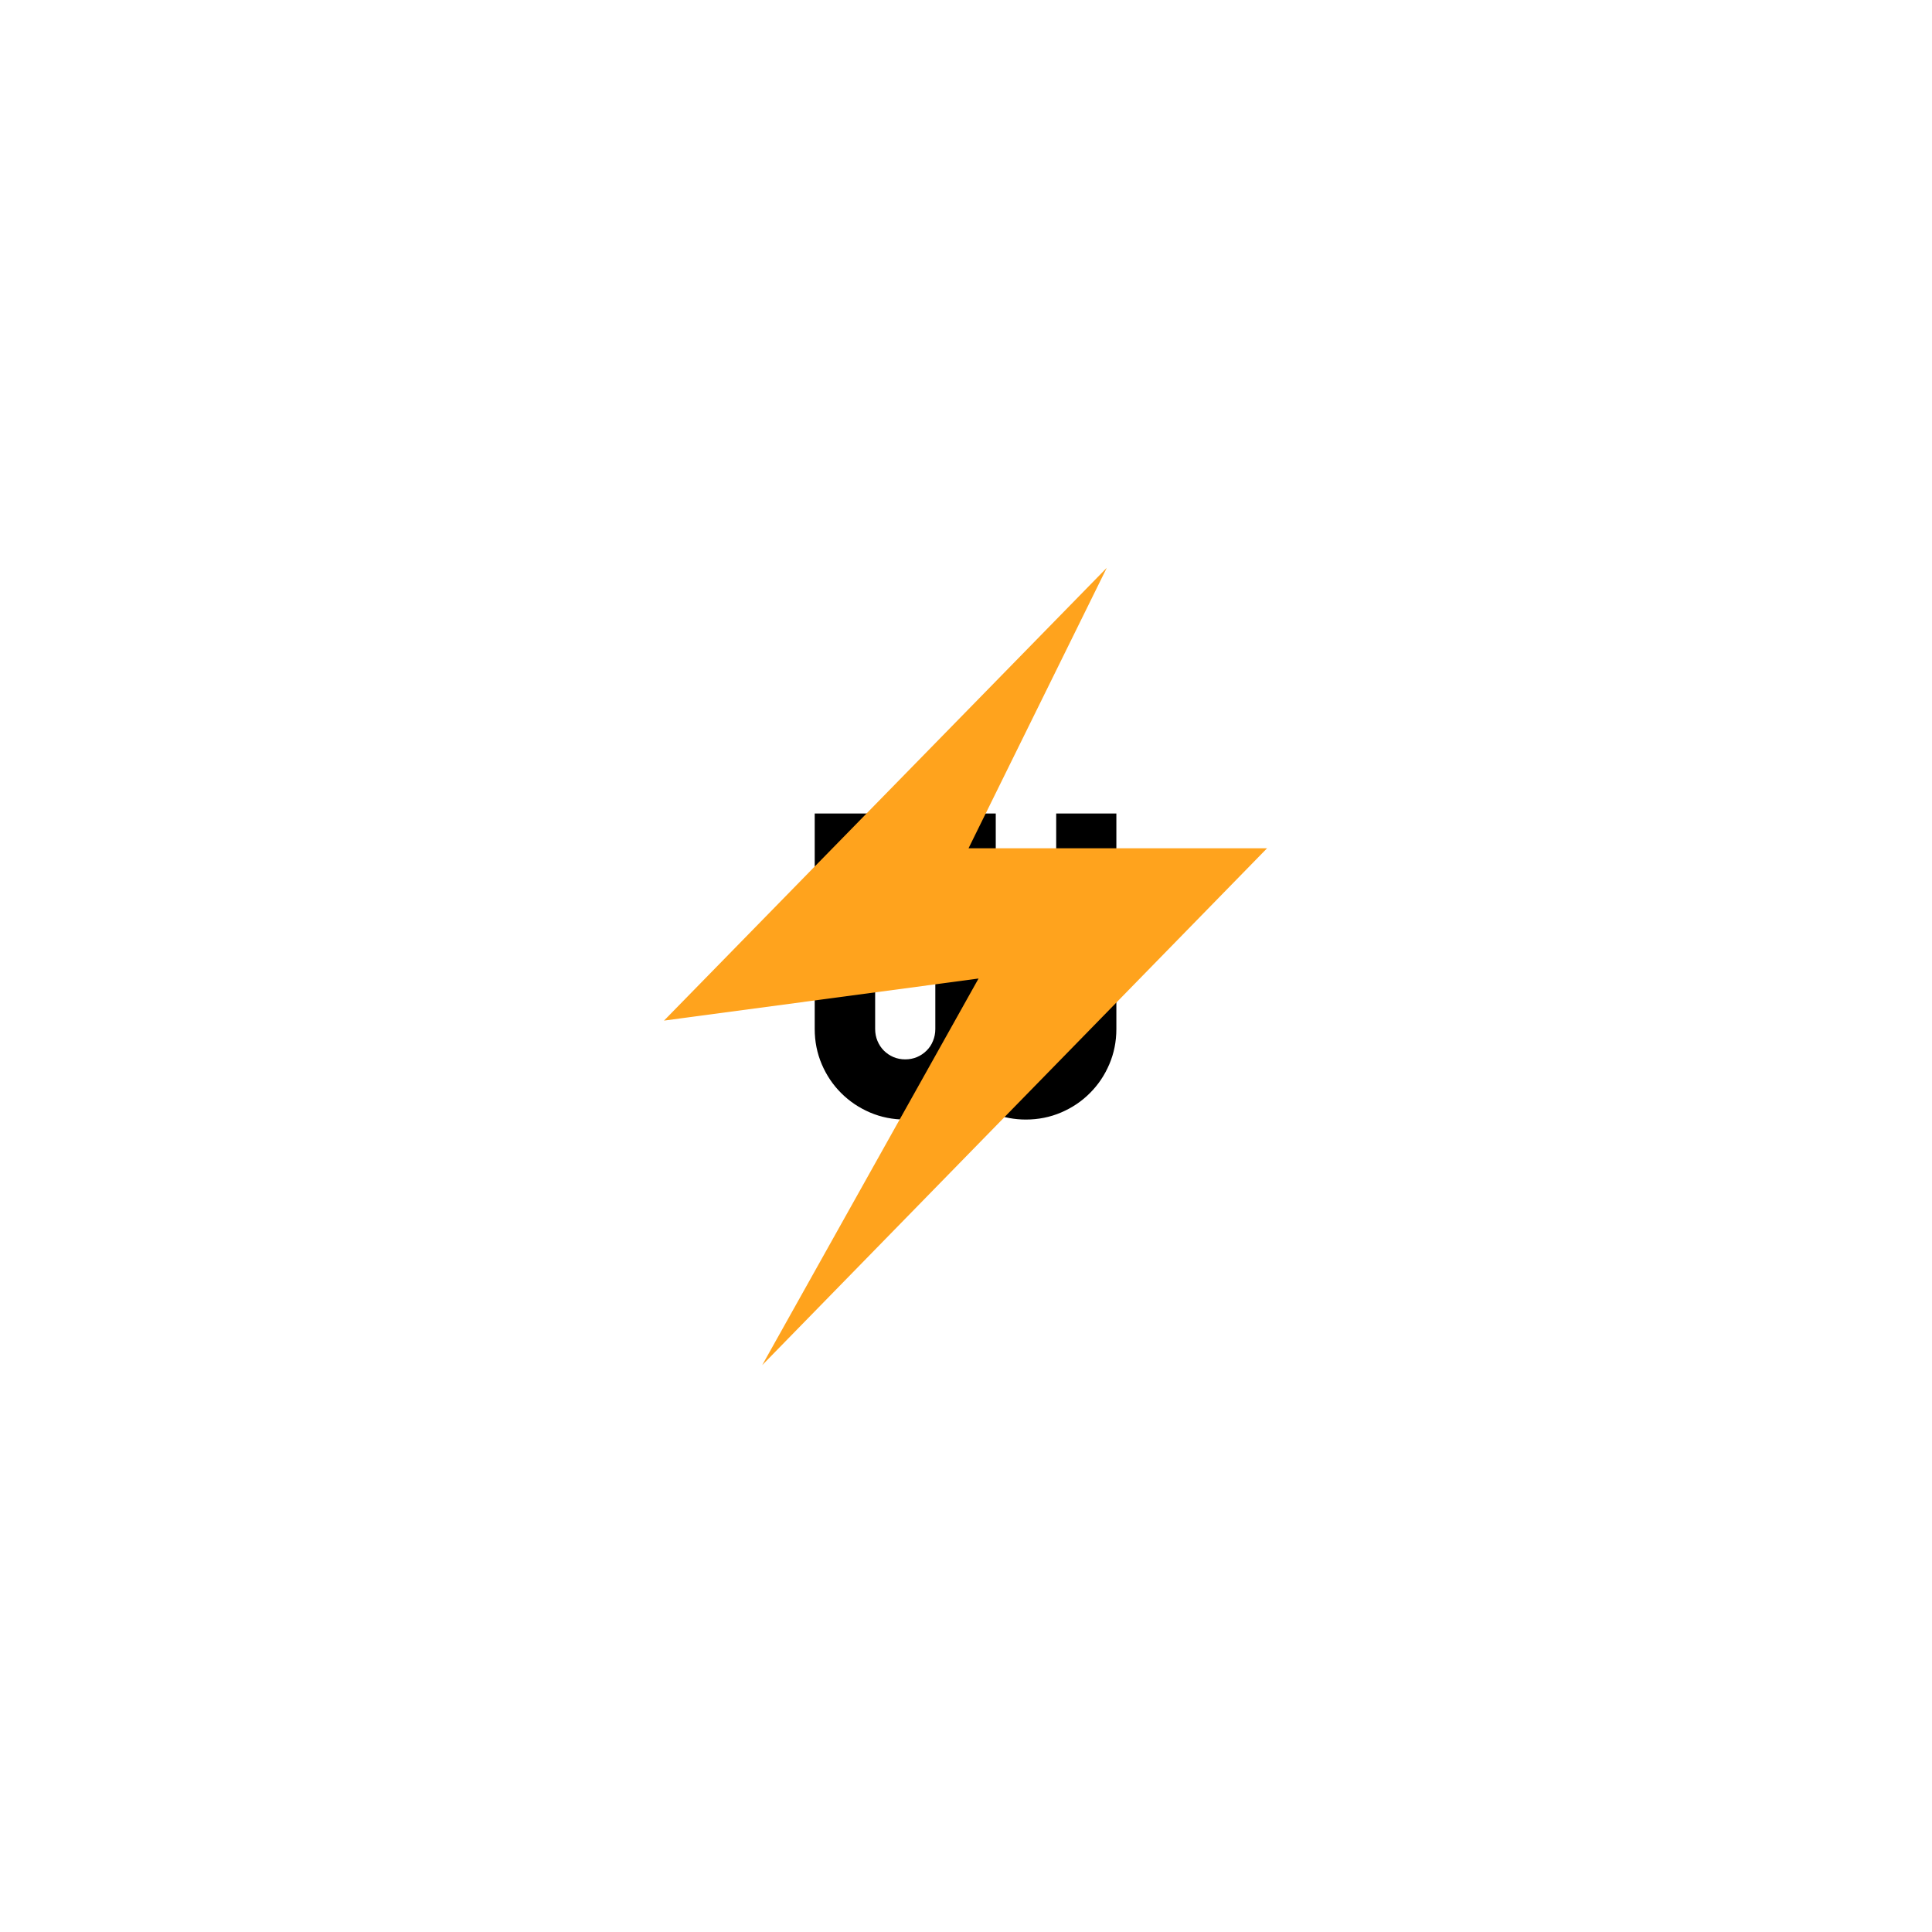 <svg xmlns="http://www.w3.org/2000/svg" version="1.1" xmlns:xlink="http://www.w3.org/1999/xlink" xmlns:svgjs="http://svgjs.dev/svgjs" width="1500" height="1500" viewBox="0 0 1500 1500"><rect width="1500" height="1500" fill="#ffffff"></rect><g transform="matrix(0.667,0,0,0.667,249.394,438.586)"><svg viewBox="0 0 396 247" data-background-color="#ffffff" preserveAspectRatio="xMidYMid meet" height="935" width="1500" xmlns="http://www.w3.org/2000/svg" xmlns:xlink="http://www.w3.org/1999/xlink"><g id="tight-bounds" transform="matrix(1,0,0,1,0.24,-0.1)"><svg viewBox="0 0 395.52 247.2" height="247.2" width="395.52"><g><svg></svg></g><g><svg viewBox="0 0 395.52 247.2" height="247.2" width="395.52"><mask id="d3720c0a-0d7f-44be-80d9-e486fea221c2"><rect width="640" height="400" fill="white"></rect><g transform="matrix(1,0,0,1,140.776,65.92)"><svg viewBox="0 0 113.968 115.36" height="115.36" width="113.968"><g><svg viewBox="0 0 113.968 115.36" height="115.36" width="113.968"><g><svg viewBox="0 0 113.968 115.36" height="115.36" width="113.968"><g><svg viewBox="0 0 113.968 115.36" height="115.36" width="113.968"><g id="SvgjsG1065"><svg viewBox="0 0 113.968 115.36" height="115.36" width="113.968" id="SvgjsSvg1064"><g><svg viewBox="0 0 113.968 115.36" height="115.36" width="113.968"><g transform="matrix(1,0,0,1,0,0)"><svg width="113.968" viewBox="-1 -39.01 42.99 43.5" height="115.36" data-palette-color="#000000"><path d="M37.99-35.01L37.99-10.01Q37.99-7.84 37.17-5.92 36.35-4 34.92-2.58 33.5-1.15 31.58-0.33 29.66 0.49 27.49 0.49L27.49 0.49Q25.54 0.49 23.74-0.2 21.95-0.88 20.51-2.2L20.51-2.2Q19.07-0.88 17.26-0.2 15.45 0.49 13.5 0.49L13.5 0.49Q11.33 0.49 9.41-0.33 7.5-1.15 6.07-2.58 4.64-4 3.82-5.92 3-7.84 3-10.01L3-10.01 3-35.01 10.01-35.01 10.01-10.01Q10.01-9.28 10.28-8.63 10.55-7.98 11.02-7.51 11.5-7.03 12.13-6.76 12.77-6.49 13.5-6.49L13.5-6.49Q14.23-6.49 14.87-6.76 15.5-7.03 15.98-7.51 16.46-7.98 16.72-8.63 16.99-9.28 16.99-10.01L16.99-10.01 16.99-35.01 24-35.01 24-10.01Q24-9.28 24.27-8.63 24.54-7.98 25.01-7.51 25.49-7.03 26.12-6.76 26.76-6.49 27.49-6.49L27.49-6.49Q28.22-6.49 28.86-6.76 29.49-7.03 29.97-7.51 30.44-7.98 30.73-8.63 31.01-9.28 31.01-10.01L31.01-10.01 31.01-35.01 37.99-35.01Z" opacity="1" transform="matrix(1,0,0,1,0,0)" fill="black" class="wordmark-text-0" id="SvgjsPath1063" stroke-width="7" stroke="black" stroke-linejoin="round"></path></svg></g></svg></g></svg></g></svg></g></svg></g></svg></g></svg></g></mask><g transform="matrix(1,0,0,1,140.776,65.92)"><svg viewBox="0 0 113.968 115.36" height="115.36" width="113.968"><g><svg viewBox="0 0 113.968 115.36" height="115.36" width="113.968"><g><svg viewBox="0 0 113.968 115.36" height="115.36" width="113.968"><g><svg viewBox="0 0 113.968 115.36" height="115.36" width="113.968"><g id="textblocktransform"><svg viewBox="0 0 113.968 115.36" height="115.36" width="113.968" id="textblock"><g><svg viewBox="0 0 113.968 115.36" height="115.36" width="113.968"><g transform="matrix(1,0,0,1,0,0)"><svg width="113.968" viewBox="-1 -39.01 42.99 43.5" height="115.36" data-palette-color="#000000"><path d="M37.99-35.01L37.99-10.01Q37.99-7.84 37.17-5.92 36.35-4 34.92-2.58 33.5-1.15 31.58-0.33 29.66 0.49 27.49 0.49L27.49 0.49Q25.54 0.49 23.74-0.2 21.95-0.88 20.51-2.2L20.51-2.2Q19.07-0.88 17.26-0.2 15.45 0.49 13.5 0.49L13.5 0.49Q11.33 0.49 9.41-0.33 7.5-1.15 6.07-2.58 4.64-4 3.82-5.92 3-7.84 3-10.01L3-10.01 3-35.01 10.01-35.01 10.01-10.01Q10.01-9.28 10.28-8.63 10.55-7.98 11.02-7.51 11.5-7.03 12.13-6.76 12.77-6.49 13.5-6.49L13.5-6.49Q14.23-6.49 14.87-6.76 15.5-7.03 15.98-7.51 16.46-7.98 16.72-8.63 16.99-9.28 16.99-10.01L16.99-10.01 16.99-35.01 24-35.01 24-10.01Q24-9.28 24.27-8.63 24.54-7.98 25.01-7.51 25.49-7.03 26.12-6.76 26.76-6.49 27.49-6.49L27.49-6.49Q28.22-6.49 28.86-6.76 29.49-7.03 29.97-7.51 30.44-7.98 30.73-8.63 31.01-9.28 31.01-10.01L31.01-10.01 31.01-35.01 37.99-35.01Z" opacity="1" transform="matrix(1,0,0,1,0,0)" fill="#000000" class="wordmark-text-0" data-fill-palette-color="primary" id="text-0"></path></svg></g></svg></g></svg></g></svg></g></svg></g></svg></g></svg></g><g mask="url(#d3720c0a-0d7f-44be-80d9-e486fea221c2)"><g transform="matrix(2.739, 0, 0, 2.739, 105.04, 1)"><svg xmlns="http://www.w3.org/2000/svg" xmlns:xlink="http://www.w3.org/1999/xlink" version="1.0" x="0" y="0" viewBox="15.536 5.153 67.7 89.517" enable-background="new 0 0 100 100" xml:space="preserve" height="89.517" width="67.7" class="icon-none" data-fill-palette-color="accent" id="none"><polygon points="65.243,5.153 15.536,55.984 50.848,51.261 26.557,94.67 83.236,36.641   49.723,36.641 " fill="#ffa31d" data-fill-palette-color="accent"></polygon></svg></g></g></svg></g><defs></defs></svg><rect width="395.52" height="247.2" fill="none" stroke="none" visibility="hidden"></rect></g></svg></g></svg>
